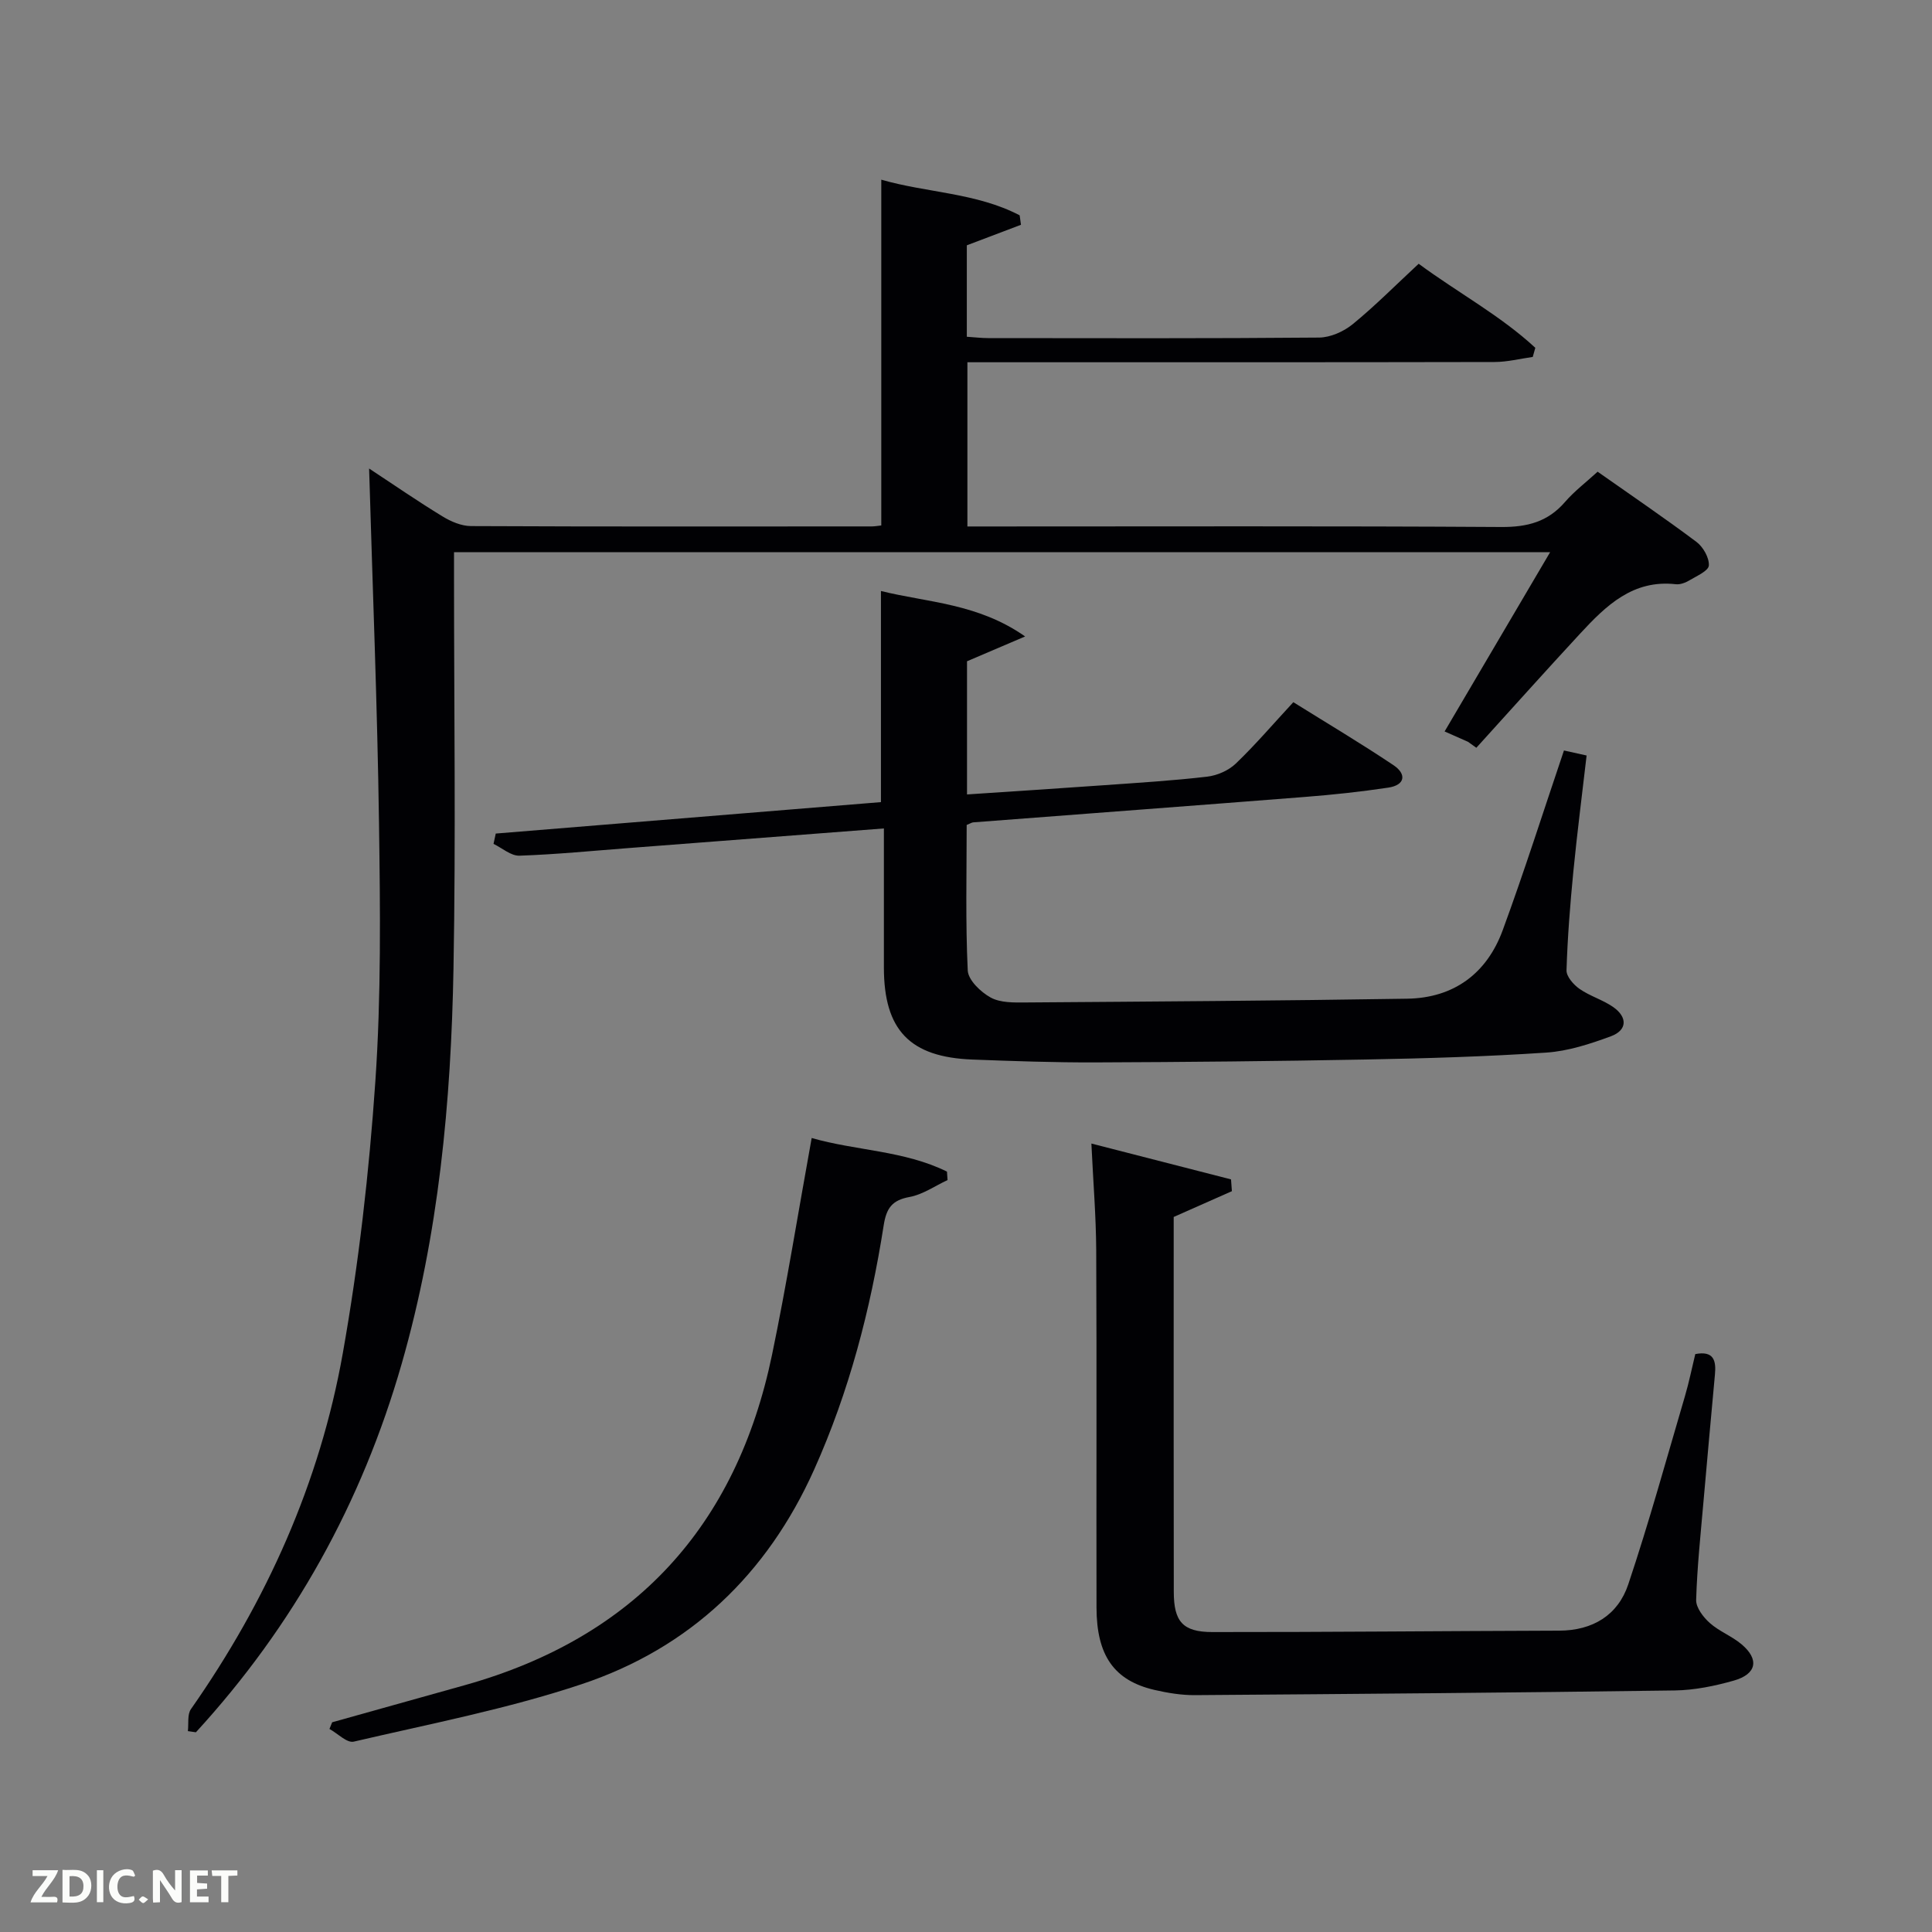 <svg enable-background="new 0 0 400 400" viewBox="0 0 400 400" xmlns="http://www.w3.org/2000/svg"><rect x="0" y="0" width="400" height="400" fill="#808080" stroke="none"/><path d="m293.72 54.61c8.2 6.04 16.94 10.72 24.15 17.4-.18.63-.35 1.26-.53 1.89-2.63.37-5.26 1.04-7.89 1.05-34.49.07-68.98.05-103.47.05-1.8 0-3.61 0-5.69 0v34h5.07c35.16 0 70.31-.11 105.47.11 5.37.03 9.62-1.06 13.17-5.16 1.93-2.24 4.34-4.06 6.77-6.29 6.96 4.9 13.83 9.56 20.47 14.54 1.38 1.04 2.65 3.27 2.56 4.87-.06 1.11-2.49 2.17-3.98 3.06-.83.5-1.93.93-2.84.83-8.9-1.01-14.47 4.43-19.81 10.2-7.24 7.82-14.35 15.77-21.51 23.66-.58-.41-1.15-.82-1.73-1.24-1.44-.64-2.89-1.28-4.84-2.14 7.3-12.39 14.42-24.5 21.85-37.12-75.86 0-151.06 0-226.94 0v5.23c0 26.99.38 53.99-.11 80.98-.5 27.62-3.05 55.06-10.72 81.81-8.26 28.8-22.38 54.26-42.61 76.31-.55-.08-1.11-.16-1.66-.24.18-1.53-.15-3.43.63-4.55 15.66-22.36 26.68-46.84 31.44-73.67 3.3-18.58 5.45-37.44 6.74-56.27 1.22-17.74 1.01-35.61.76-53.42-.34-24.27-1.32-48.52-2.05-73.5 5.13 3.38 10.07 6.79 15.19 9.91 1.74 1.07 3.92 2 5.9 2.01 27.66.13 55.32.08 82.98.07.64 0 1.28-.13 1.97-.2 0-23.88 0-47.6 0-71.59 9.39 2.72 19.67 2.69 28.65 7.38.09.65.18 1.31.27 1.96-3.66 1.39-7.31 2.77-11.21 4.25v18.93c1.57.1 3.01.28 4.45.28 22.83.02 45.65.09 68.48-.11 2.35-.02 5.08-1.24 6.94-2.75 4.64-3.79 8.86-8.06 13.68-12.53z" fill="#010104"/><path d="m323.8 155.38c1.18.26 2.6.58 4.69 1.04-.93 8.03-1.96 16.04-2.75 24.08-.66 6.78-1.2 13.58-1.41 20.39-.04 1.29 1.47 3 2.71 3.86 2.16 1.5 4.84 2.26 6.99 3.77 2.93 2.07 2.91 4.76-.51 6.03-4.31 1.59-8.86 3.08-13.4 3.38-12.44.83-24.93 1.2-37.4 1.43-18.64.35-37.29.53-55.93.6-8.48.03-16.96-.27-25.44-.59-12.99-.49-18.34-6.11-18.35-19.05-.01-9.46 0-18.92 0-28.8-17.87 1.37-35.22 2.71-52.57 4.04-7.62.58-15.24 1.34-22.88 1.6-1.76.06-3.58-1.58-5.37-2.44.15-.71.31-1.43.46-2.14 26.66-2.18 53.32-4.35 79.75-6.51 0-14.77 0-29.01 0-43.71 9.64 2.39 20.05 2.54 29.85 9.41-4.63 1.98-8.2 3.5-12.03 5.14v27.57c9.59-.64 18.97-1.24 28.35-1.91 7.13-.51 14.27-.94 21.36-1.77 2.08-.24 4.44-1.27 5.94-2.71 4.07-3.9 7.74-8.21 11.91-12.71 7.04 4.39 14.02 8.54 20.75 13.05 2.71 1.82 2.44 4.11-1.09 4.64-5.73.86-11.51 1.48-17.3 1.93-22.87 1.8-45.75 3.5-68.63 5.26-.3.02-.59.23-1.36.54 0 9.92-.26 20.04.22 30.12.1 2 2.69 4.48 4.75 5.61 2.03 1.11 4.84 1.04 7.31 1.02 26.31-.19 52.62-.36 78.93-.78 9.65-.15 16.48-5.22 19.77-14.18 4.46-12.13 8.37-24.47 12.68-37.21z" fill="#010104"/><path d="m225.96 236.76c10.15 2.6 19.53 5.01 28.91 7.42.06.81.12 1.63.18 2.44-3.88 1.72-7.77 3.44-12.05 5.34v8.19c0 23.15-.02 46.3.02 69.44.01 6.12 1.84 8.3 7.96 8.31 23.94.02 47.88-.22 71.82-.29 6.98-.02 12.18-3.22 14.31-9.57 4.31-12.86 7.91-25.96 11.74-38.98.84-2.84 1.42-5.76 2.14-8.71 3.85-.74 4.34 1.37 4.07 4.23-.8 8.76-1.61 17.53-2.37 26.29-.59 6.79-1.32 13.57-1.52 20.37-.05 1.59 1.47 3.58 2.82 4.78 1.95 1.74 4.58 2.72 6.59 4.42 3.7 3.12 3.13 6.16-1.61 7.51-3.95 1.12-8.13 1.98-12.22 2.04-33.12.46-66.23.73-99.35.97-2.79.02-5.64-.45-8.38-1.08-8.34-1.94-11.98-7.1-12-17.05-.05-24.65.06-49.29-.06-73.94-.04-7.13-.63-14.25-1-22.13z" fill="#010104"/><path d="m168.05 235.61c9.08 2.63 19.14 2.58 28.01 6.96.04.58.08 1.17.12 1.75-2.61 1.21-5.12 3-7.86 3.5-3.64.66-4.8 2.32-5.36 5.86-2.73 17.45-7.15 34.44-14.42 50.63-9.73 21.66-25.73 36.9-48.08 44.37-15.36 5.13-31.42 8.22-47.23 11.91-1.39.32-3.33-1.7-5.02-2.63.19-.46.38-.92.56-1.38 9.17-2.57 18.35-5.13 27.52-7.7 35.1-9.86 56.17-32.87 63.55-68.38 3.04-14.62 5.39-29.37 8.21-44.89z" fill="#010104"/><g fill="#fbfcfa"><path d="m37.59 393.81c-.92.31-1.52.05-2-.78-.7-1.2-1.52-2.34-2.47-3.78v4.59c-.55.03-.95.05-1.41.07-.03-.37-.06-.64-.06-.91 0-1.91 0-3.81 0-5.7 1.13-.41 1.77-.03 2.29.91.62 1.11 1.38 2.14 2.31 3.19v-4.2h1.35v6.61z"/><path d="m12.94 393.88v-6.75c1.9.19 3.93-.54 5.37 1.29.8 1.01.78 2.88.03 3.97-1.37 1.97-3.4 1.51-5.4 1.49m1.45-1.22c2.04.12 2.92-.58 2.89-2.21-.03-1.51-.98-2.19-2.89-2z"/><path d="m11.81 393.87h-5.49c.68-2.18 2.47-3.48 3.51-5.45h-3.08v-1.21h5.29c-.71 2.13-2.44 3.48-3.47 5.51.86 0 1.63.04 2.39-.01.79-.05 1.14.21.85 1.16"/><path d="m39.33 393.86v-6.61h3.7v1.07h-2.22v1.52c.68.04 1.34.09 2.07.13v1.07c-.72.05-1.38.09-2.1.14v1.48h2.4v1.19h-3.85z"/><path d="m27.71 388.56c-1.15-.3-2.46-.61-3.1.64-.37.73-.41 1.93-.06 2.67.63 1.35 1.99.93 3.17.68.35.94-.01 1.32-.93 1.46-1.62.25-3.05-.27-3.76-1.48-.72-1.24-.6-3.03.31-4.17.88-1.11 2.71-1.7 4-1.16.32.13.44.74.65 1.12-.1.08-.19.16-.28.24"/><path d="m49.15 387.24v1.07c-.59.02-1.17.05-1.87.08v5.44h-1.48v-5.44h-1.85c-.05-.4-.08-.73-.13-1.15z"/><path d="m20.06 387.21h1.33v6.62h-1.33z"/><path d="m30.68 393.25c-.49.38-.8.79-1.05.76-.32-.05-.6-.45-.9-.7.26-.24.51-.64.8-.67.29-.04.62.3 1.15.61"/></g></svg>